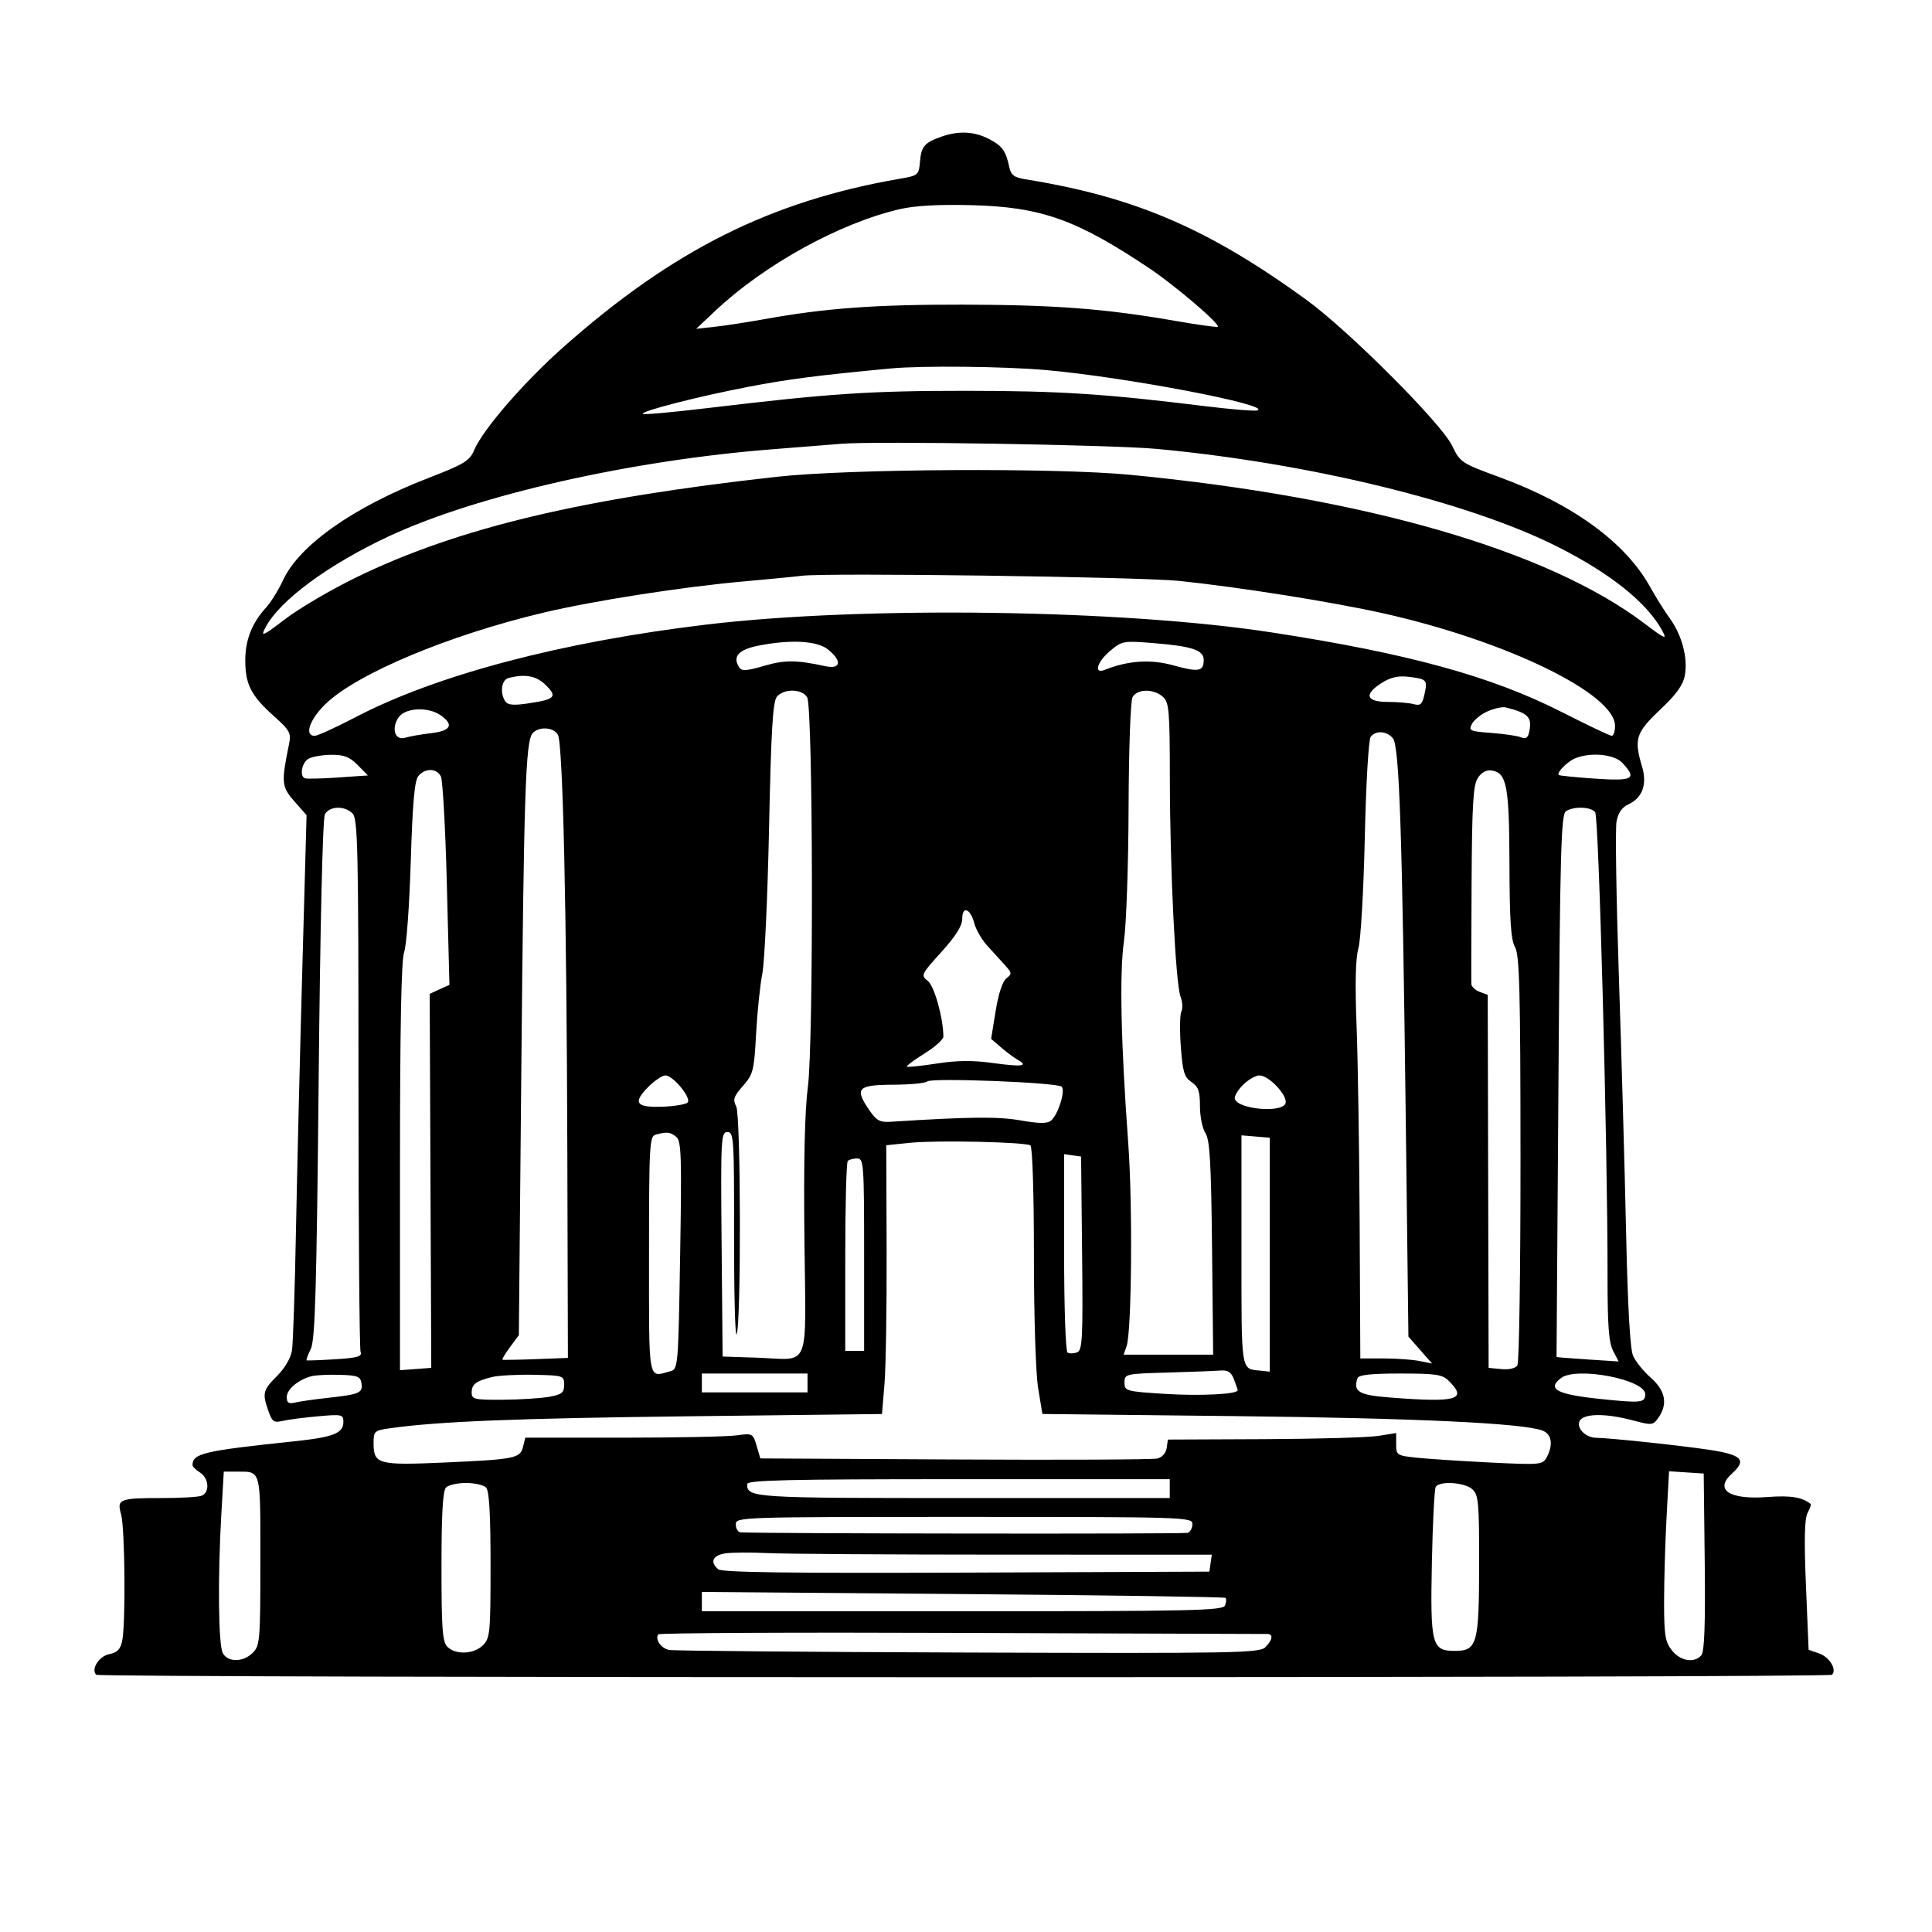 <svg xmlns="http://www.w3.org/2000/svg" width="512" height="512" viewBox="0 0 512 512" version="1.1">
	<path d="M 249.500 36.213 C 245.006 37.794, 244.141 38.799, 243.806 42.826 C 243.509 46.393, 243.354 46.525, 238.500 47.364 C 204.313 53.268, 178.372 66.238, 149.375 91.922 C 138.861 101.235, 127.919 113.869, 125.630 119.339 C 124.465 122.122, 123.004 123.005, 113.403 126.726 C 93.662 134.377, 79.325 144.467, 75.020 153.739 C 73.804 156.358, 71.779 159.625, 70.519 161 C 66.773 165.088, 65 169.587, 65 175 C 65 181.354, 66.537 184.359, 72.535 189.730 C 76.842 193.586, 77.199 194.248, 76.590 197.230 C 74.506 207.424, 74.605 208.481, 78.008 212.357 L 81.244 216.041 80.101 257.271 C 79.472 279.947, 78.719 311.100, 78.426 326.500 C 78.133 341.900, 77.664 356.006, 77.383 357.847 C 77.077 359.853, 75.497 362.570, 73.437 364.630 C 69.662 368.405, 69.470 369.180, 71.130 373.943 C 72.115 376.768, 72.596 377.104, 74.880 376.560 C 76.321 376.216, 80.537 375.665, 84.250 375.334 C 90.631 374.764, 91 374.846, 91 376.830 C 91 379.840, 88.355 380.873, 77.814 381.980 C 53.992 384.484, 51.079 385.165, 51.015 388.242 C 51.007 388.649, 51.900 389.545, 53 390.232 C 55.387 391.722, 55.646 395.538, 53.418 396.393 C 52.548 396.727, 47.860 397, 43 397 C 31.603 397, 30.929 397.267, 32.091 401.316 C 33.106 404.857, 33.336 430.069, 32.396 434.771 C 31.936 437.071, 31.120 437.926, 28.976 438.355 C 26.246 438.901, 24.036 442.370, 25.492 443.825 C 26.374 444.707, 484.626 444.707, 485.508 443.825 C 486.858 442.476, 484.849 439.143, 482.110 438.188 L 479.303 437.210 478.593 420.148 C 478.090 408.052, 478.215 402.467, 479.023 400.958 C 479.649 399.787, 480.013 398.709, 479.831 398.562 C 477.599 396.762, 474.529 396.265, 468.469 396.724 C 458.269 397.495, 454.215 394.831, 459 390.500 C 463.003 386.878, 461.658 385.518, 452.750 384.181 C 445.203 383.048, 426.684 381.088, 422.941 381.026 C 420.269 380.982, 417.835 378.595, 418.553 376.724 C 419.383 374.561, 425.290 374.435, 432.756 376.423 C 437.792 377.764, 438.074 377.733, 439.506 375.688 C 442.041 372.069, 441.362 368.525, 437.480 365.117 C 435.544 363.417, 433.425 360.783, 432.770 359.263 C 431.991 357.457, 431.354 346.106, 430.930 326.500 C 430.573 310, 429.713 279.535, 429.020 258.801 C 428.326 238.066, 428.045 219.573, 428.396 217.704 C 428.826 215.412, 429.846 213.935, 431.531 213.168 C 435.261 211.468, 436.571 207.848, 435.159 203.137 C 432.974 195.844, 433.507 194.165, 439.930 188.099 C 444.304 183.970, 446.031 181.558, 446.512 178.909 C 447.335 174.370, 445.720 168.285, 442.528 163.901 C 441.166 162.030, 438.803 158.250, 437.276 155.500 C 430.726 143.702, 416.760 133.550, 397.255 126.406 C 387.273 122.750, 386.954 122.537, 384.803 118.077 C 381.952 112.166, 357.385 87.574, 346.255 79.489 C 320.138 60.518, 300.709 52.179, 271.758 47.515 C 268.711 47.024, 267.911 46.410, 267.448 44.206 C 266.550 39.923, 265.584 38.619, 261.925 36.752 C 258.112 34.805, 254.008 34.627, 249.500 36.213 M 238.500 55.418 C 222.565 59.091, 202.552 70.121, 189.500 82.424 L 184.500 87.137 189.500 86.589 C 192.250 86.287, 198.100 85.389, 202.500 84.592 C 218.599 81.678, 232.009 80.692, 255 80.735 C 279.501 80.780, 292.823 81.793, 311.376 85.022 C 317.436 86.077, 322.546 86.788, 322.732 86.602 C 323.416 85.917, 311.423 75.673, 304.569 71.088 C 285.257 58.168, 275.904 54.846, 257.500 54.371 C 248.856 54.147, 242.489 54.498, 238.500 55.418 M 236 97.650 C 216.757 99.466, 208.755 100.498, 198.354 102.504 C 184.805 105.116, 169.670 109.003, 170.360 109.693 C 170.607 109.941, 178.390 109.237, 187.655 108.129 C 219.885 104.277, 230.652 103.558, 256 103.571 C 280.714 103.583, 292.556 104.341, 319.222 107.621 C 326.219 108.481, 332.512 108.996, 333.205 108.765 C 337.323 107.392, 298.474 99.966, 277.328 98.084 C 266.129 97.087, 244.389 96.859, 236 97.650 M 223 117.605 C 220.525 117.818, 212.425 118.463, 205 119.038 C 167.381 121.951, 126.551 131.183, 103.196 142.055 C 87.025 149.583, 74.025 159.183, 70.333 166.323 C 69.008 168.886, 69.548 168.650, 75.679 163.985 C 79.431 161.131, 87.900 156.172, 94.500 152.965 C 121.374 139.906, 154.209 132.066, 206 126.344 C 225.130 124.231, 279.790 123.929, 299.500 125.827 C 361.645 131.813, 410.175 145.835, 435.758 165.196 C 441.282 169.376, 441.845 169.613, 440.557 167.216 C 436.538 159.734, 426.760 151.908, 412.500 144.759 C 388.991 132.974, 346.764 122.696, 306.500 118.961 C 294.710 117.867, 231.820 116.846, 223 117.605 M 212.500 152.586 C 210.850 152.803, 203.875 153.481, 197 154.092 C 180.870 155.526, 157.321 159.201, 144 162.364 C 119.024 168.293, 94.730 178.459, 86.351 186.488 C 82.080 190.581, 80.542 195, 83.389 195 C 84.153 195, 88.991 192.796, 94.139 190.103 C 115.564 178.895, 148.683 170.135, 187 165.542 C 228.593 160.556, 297.360 161.498, 337 167.597 C 373.229 173.171, 395.212 179.206, 413.884 188.702 C 420.695 192.166, 426.658 195, 427.134 195 C 427.610 195, 428 193.806, 428 192.346 C 428 183.848, 399.173 169.839, 366.730 162.570 C 353.158 159.529, 328.429 155.597, 312.500 153.948 C 302.111 152.872, 218.931 151.739, 212.500 152.586 M 201.073 171.088 C 195.724 172.137, 194.060 173.970, 195.868 176.821 C 196.554 177.902, 197.755 177.836, 202.496 176.458 C 207.995 174.859, 211.016 174.876, 218.750 176.548 C 222.896 177.444, 223.218 175.103, 219.365 172.073 C 216.489 169.810, 209.502 169.434, 201.073 171.088 M 294.219 172.469 C 290.714 175.419, 289.758 178.706, 292.750 177.521 C 299.021 175.039, 304.932 174.653, 310.974 176.333 C 317.630 178.184, 319 177.942, 319 174.916 C 319 172.295, 315.961 171.263, 305.811 170.440 C 297.705 169.782, 297.336 169.847, 294.219 172.469 M 134.750 179.689 C 132.904 180.172, 132.424 183.542, 133.875 185.832 C 134.498 186.814, 136.005 186.979, 139.610 186.458 C 147.104 185.375, 147.803 184.712, 144.709 181.618 C 142.191 179.100, 139.213 178.523, 134.750 179.689 M 366.250 180.933 C 361.372 183.991, 361.964 185.997, 367.750 186.014 C 370.363 186.021, 373.468 186.287, 374.651 186.604 C 376.437 187.084, 376.919 186.646, 377.496 184.019 C 378.342 180.168, 378.149 179.952, 373.333 179.363 C 370.591 179.028, 368.575 179.475, 366.250 180.933 M 205.872 184.652 C 204.803 185.939, 204.347 193.615, 203.808 219.402 C 203.427 237.606, 202.626 254.975, 202.026 258 C 201.427 261.025, 200.683 268.215, 200.372 273.978 C 199.846 283.737, 199.608 284.683, 196.893 287.774 C 194.432 290.577, 194.154 291.419, 195.101 293.189 C 196.344 295.511, 196.434 351.403, 195.198 353.609 C 194.814 354.295, 194.516 342.514, 194.536 327.428 C 194.570 301.662, 194.463 300, 192.771 300 C 191.071 300, 190.985 301.663, 191.235 329.750 L 191.500 359.500 200.500 359.794 C 215.054 360.270, 213.552 364.003, 213.176 328.294 C 212.959 307.644, 213.263 294.371, 214.099 288 C 215.627 276.361, 215.471 187.748, 213.918 184.847 C 212.671 182.517, 207.746 182.397, 205.872 184.652 M 300.123 184.770 C 299.599 185.749, 299.136 198.825, 299.087 214.020 C 299.038 229.134, 298.486 245.059, 297.861 249.409 C 296.650 257.829, 297.042 276.294, 298.997 303 C 300.188 319.261, 299.913 352.899, 298.558 356.750 L 297.767 359 309.633 359.001 L 321.500 359.002 321.204 330.755 C 320.967 308.102, 320.620 302.070, 319.454 300.290 C 318.654 299.069, 318 295.859, 318 293.157 C 318 289.176, 317.575 287.961, 315.757 286.755 C 313.853 285.490, 313.427 284.079, 312.930 277.383 C 312.608 273.047, 312.672 268.849, 313.072 268.053 C 313.473 267.257, 313.376 265.490, 312.858 264.127 C 311.541 260.662, 310.052 230.348, 310.024 206.405 C 310.002 188.225, 309.826 186.152, 308.171 184.655 C 305.755 182.468, 301.321 182.531, 300.123 184.770 M 394.329 188.466 C 392.585 189.220, 390.684 190.722, 390.105 191.804 C 389.121 193.643, 389.457 193.801, 395.276 194.239 C 398.699 194.496, 402.228 195.023, 403.119 195.410 C 404.222 195.889, 404.875 195.538, 405.170 194.307 C 406.173 190.125, 405.159 189.001, 399 187.468 C 398.175 187.263, 396.073 187.712, 394.329 188.466 M 105.667 190.065 C 103.602 193.013, 104.658 196.353, 107.388 195.506 C 108.549 195.146, 111.638 194.603, 114.250 194.299 C 119.507 193.686, 120.368 192.072, 116.777 189.557 C 113.491 187.255, 107.442 187.531, 105.667 190.065 M 141.122 194.353 C 139.282 196.570, 138.836 210.003, 138.152 283.668 L 137.500 353.835 135.162 356.996 C 133.876 358.735, 132.976 360.237, 133.162 360.334 C 133.348 360.431, 137.325 360.364, 142 360.185 L 150.500 359.860 150.349 305.180 C 150.173 241.431, 149.176 197.230, 147.859 194.750 C 146.757 192.675, 142.713 192.436, 141.122 194.353 M 363.251 195.250 C 362.687 195.959, 362.008 207.538, 361.683 222 C 361.368 236.034, 360.606 249.218, 359.989 251.320 C 359.235 253.887, 359.077 260.614, 359.506 271.820 C 359.858 280.994, 360.225 304.588, 360.323 324.250 L 360.500 360.001 366.625 360 C 369.994 360, 374.269 360.303, 376.125 360.672 L 379.500 361.345 376.372 357.777 L 373.244 354.208 372.557 297.854 C 371.613 220.451, 370.851 197.721, 369.128 195.650 C 367.500 193.694, 364.643 193.499, 363.251 195.250 M 81.750 201.080 C 80.002 202.098, 79.331 205.561, 80.750 206.242 C 81.162 206.441, 85.100 206.355, 89.500 206.051 L 97.500 205.500 94.795 202.750 C 92.663 200.581, 91.183 200.006, 87.795 200.030 C 85.433 200.047, 82.713 200.519, 81.750 201.080 M 417.465 200.952 C 415.356 201.806, 412.419 204.795, 413.107 205.385 C 413.323 205.570, 417.663 206.004, 422.750 206.350 C 432.820 207.034, 433.896 206.413, 429.961 202.189 C 427.810 199.880, 421.621 199.267, 417.465 200.952 M 110.872 205.653 C 109.855 206.878, 109.332 212.767, 108.853 228.403 C 108.497 240.006, 107.709 250.767, 107.103 252.315 C 106.347 254.243, 106 272.139, 106 309.123 L 106 363.115 110.146 362.807 L 114.291 362.500 114.082 312.940 L 113.872 263.379 116.487 262.188 L 119.103 260.996 118.418 234.248 C 118.041 219.537, 117.327 206.713, 116.831 205.750 C 115.694 203.542, 112.666 203.493, 110.872 205.653 M 391.626 206.189 C 390.402 208.074, 390.100 213.197, 389.986 234 C 389.910 248.025, 389.881 260.077, 389.923 260.782 C 389.966 261.487, 390.959 262.419, 392.131 262.853 L 394.263 263.641 394.381 313.071 L 394.500 362.500 397.895 362.824 C 399.937 363.019, 401.625 362.621, 402.130 361.824 C 402.592 361.096, 402.960 336.425, 402.949 307 C 402.933 262.483, 402.689 253.080, 401.500 251 C 400.401 249.077, 400.059 243.998, 400.021 229 C 399.967 208.223, 399.308 204.768, 395.288 204.189 C 393.899 203.989, 392.590 204.704, 391.626 206.189 M 86.098 215.816 C 85.516 216.905, 84.856 245.055, 84.452 286.066 C 83.906 341.441, 83.512 355.056, 82.384 357.412 C 81.618 359.014, 81.106 360.403, 81.246 360.499 C 81.386 360.595, 84.791 360.470, 88.812 360.220 C 94.710 359.855, 96.016 359.484, 95.562 358.302 C 95.253 357.496, 95 325.405, 95 286.990 C 95 224.826, 94.827 216.970, 93.429 215.571 C 91.307 213.450, 87.293 213.584, 86.098 215.816 M 415 214.978 C 413.697 215.801, 413.434 225.359, 413 287.713 C 412.725 327.196, 412.500 359.552, 412.500 359.616 C 412.500 359.679, 416.202 359.973, 420.726 360.269 L 428.952 360.808 427.476 357.953 C 426.344 355.765, 426.004 351.183, 426.018 338.300 C 426.055 304.358, 423.713 216.488, 422.739 215.250 C 421.582 213.780, 417.143 213.624, 415 214.978 M 255 243.509 C 255 245.352, 253.275 248.092, 249.460 252.308 C 244.090 258.241, 243.980 258.478, 245.887 259.965 C 247.614 261.311, 250 269.874, 250 274.725 C 250 275.472, 247.745 277.484, 244.989 279.197 C 242.234 280.910, 240.138 282.472, 240.334 282.667 C 240.529 282.862, 244.074 282.496, 248.212 281.852 C 253.625 281.011, 257.806 280.970, 263.117 281.708 C 270.801 282.774, 272.706 282.534, 269.736 280.872 C 268.775 280.334, 266.789 278.862, 265.322 277.601 L 262.656 275.307 263.861 267.904 C 264.604 263.332, 265.696 260.025, 266.714 259.257 C 268.228 258.116, 268.194 257.830, 266.304 255.757 C 265.172 254.516, 263.059 252.191, 261.610 250.590 C 260.160 248.990, 258.622 246.320, 258.191 244.658 C 257.174 240.733, 255 239.950, 255 243.509 M 171.841 288.005 C 167.606 292.240, 168.511 293.543, 175.513 293.293 C 178.704 293.178, 181.719 292.681, 182.214 292.186 C 183.344 291.056, 178.390 285, 176.334 285 C 175.516 285, 173.494 286.352, 171.841 288.005 M 329.381 287.528 C 327.990 288.919, 327.031 290.594, 327.250 291.251 C 328.159 293.976, 339.680 294.998, 340.661 292.440 C 341.413 290.480, 336.336 285, 333.767 285 C 332.745 285, 330.771 286.138, 329.381 287.528 M 245.705 286.599 C 245.267 287.052, 241.224 287.441, 236.719 287.462 C 227.293 287.506, 226.429 288.388, 230.271 294.050 C 232.256 296.977, 233.133 297.467, 236.056 297.281 C 257.016 295.948, 264.428 295.869, 270.441 296.916 C 275.443 297.787, 277.536 297.800, 278.542 296.965 C 280.402 295.421, 282.414 289.008, 281.358 287.985 C 280.197 286.861, 246.707 285.559, 245.705 286.599 M 173.750 300.689 C 172.130 301.113, 172 303.484, 172 332.573 C 172 366.971, 171.642 365.008, 177.620 363.404 C 179.705 362.844, 179.747 362.351, 180.244 332.667 C 180.689 306.092, 180.563 302.351, 179.183 301.250 C 177.581 299.971, 176.806 299.891, 173.750 300.689 M 329 331.471 C 329 364.057, 328.785 362.692, 334 363.238 L 336.500 363.500 336.500 332.500 L 336.500 301.500 332.750 301.190 L 329 300.879 329 331.471 M 241.184 302.852 L 234.868 303.500 234.963 331.186 C 235.015 346.413, 234.760 362.439, 234.396 366.800 L 233.735 374.729 182.618 375.327 C 136.698 375.864, 116.086 376.692, 103.250 378.518 C 99.226 379.090, 99 379.299, 99 382.439 C 99 388.040, 100.200 388.369, 117.775 387.582 C 136.569 386.742, 137.840 386.486, 138.617 383.389 L 139.217 381 164.969 381 C 179.132 381, 192.702 380.728, 195.124 380.396 C 199.441 379.805, 199.548 379.859, 200.514 383.146 L 201.500 386.500 253 386.777 C 281.325 386.929, 305.481 386.816, 306.681 386.525 C 307.968 386.213, 308.992 385.075, 309.181 383.748 L 309.500 381.500 335 381.393 C 349.025 381.334, 362.637 380.946, 365.250 380.530 L 370 379.773 370 382.757 C 370 385.655, 370.167 385.759, 375.750 386.334 C 378.913 386.660, 387.641 387.227, 395.146 387.593 C 408.256 388.233, 408.834 388.178, 409.896 386.195 C 411.678 382.865, 411.220 380.033, 408.750 379.108 C 403.515 377.147, 375.280 375.821, 327.373 375.286 L 276.246 374.715 275.123 367.915 C 274.478 364.007, 274 348.993, 274 332.616 C 274 316.069, 273.609 303.876, 273.067 303.542 C 271.606 302.639, 248.199 302.132, 241.184 302.852 M 282 331.871 C 282 346.413, 282.401 358.130, 282.910 358.444 C 283.410 358.753, 284.543 358.729, 285.426 358.390 C 286.854 357.842, 287.004 354.916, 286.767 332.137 L 286.500 306.500 284.250 306.180 L 282 305.861 282 331.871 M 224.667 307.667 C 224.300 308.033, 224 319.508, 224 333.167 L 224 358 226.500 358 L 229 358 229 332.500 C 229 308.439, 228.897 307, 227.167 307 C 226.158 307, 225.033 307.300, 224.667 307.667 M 309.250 363.747 C 298.234 364.059, 298 364.114, 298 366.390 C 298 368.638, 298.359 368.738, 308.812 369.400 C 318.037 369.983, 328 369.484, 328 368.437 C 328 368.268, 327.561 366.976, 327.025 365.565 C 326.266 363.569, 325.434 363.047, 323.275 363.214 C 321.749 363.331, 315.438 363.571, 309.250 363.747 M 82.542 364.708 C 79.023 365.640, 76 368.189, 76 370.223 C 76 371.782, 76.490 372.100, 78.250 371.683 C 79.487 371.389, 83.200 370.853, 86.500 370.492 C 95.219 369.539, 96.163 369.151, 95.808 366.664 C 95.538 364.768, 94.819 364.481, 90 364.344 C 86.975 364.259, 83.619 364.422, 82.542 364.708 M 130.413 364.924 C 126.102 365.981, 125 366.822, 125 369.059 C 125 370.828, 125.730 370.995, 133.250 370.942 C 137.787 370.911, 143.300 370.566, 145.500 370.175 C 148.902 369.572, 149.500 369.095, 149.500 366.983 C 149.500 364.560, 149.307 364.496, 141.500 364.334 C 137.100 364.242, 132.111 364.508, 130.413 364.924 M 186 366.500 L 186 369 200 369 L 214 369 214 366.500 L 214 364 200 364 L 186 364 186 366.500 M 359.746 365.250 C 358.552 368.799, 360.084 369.710, 368.329 370.352 C 386.100 371.735, 388.945 370.945, 384 366 C 382.244 364.244, 380.667 364, 371.083 364 C 363.241 364, 360.048 364.352, 359.746 365.250 M 413.696 365.190 C 409.887 368.067, 412.550 369.527, 423.759 370.705 C 434.962 371.883, 436 371.778, 436 369.467 C 436 365.581, 417.798 362.090, 413.696 365.190 M 58.657 401.250 C 57.685 418.119, 57.868 435.884, 59.035 438.066 C 60.386 440.589, 64.445 440.555, 67 438 C 68.881 436.119, 69 434.667, 69 413.607 C 69 388.935, 69.290 390, 62.571 390 L 59.306 390 58.657 401.250 M 441.656 402.109 C 441.295 408.822, 441 418.908, 441 424.522 C 441 433.335, 441.283 435.090, 443.073 437.365 C 445.327 440.231, 449.064 440.833, 450.896 438.625 C 451.697 437.660, 451.957 430.278, 451.769 413.875 L 451.500 390.500 446.906 390.202 L 442.313 389.903 441.656 402.109 M 198 393.300 C 198 396.920, 199.235 397, 255.200 397 L 310 397 310 394.500 L 310 392 254 392 C 208.718 392, 198 392.249, 198 393.300 M 118.200 394.200 C 117.348 395.052, 117 401.117, 117 415.129 C 117 431.730, 117.249 435.106, 118.571 436.429 C 120.755 438.613, 125.608 438.392, 128 436 C 129.862 434.138, 130 432.667, 130 414.700 C 130 401.022, 129.650 395.050, 128.800 394.200 C 128.140 393.540, 125.755 393, 123.500 393 C 121.245 393, 118.860 393.540, 118.200 394.200 M 380.485 394.024 C 380.138 394.587, 379.680 403.482, 379.468 413.791 C 379.015 435.892, 379.424 437.500, 385.500 437.500 C 391.480 437.500, 391.968 435.762, 391.985 414.405 C 391.999 398.134, 391.816 396.143, 390.171 394.655 C 388.160 392.835, 381.489 392.400, 380.485 394.024 M 195 404 C 195 405.100, 195.563 406.038, 196.250 406.084 C 201.405 406.430, 313.773 406.559, 314.750 406.220 C 315.438 405.981, 316 404.934, 316 403.893 C 316 402.057, 314.194 402, 255.500 402 C 195.667 402, 195 402.022, 195 404 M 192.250 411.659 C 188.853 412.148, 188.043 413.961, 190.361 415.885 C 191.349 416.705, 209.382 416.944, 256.111 416.757 L 320.500 416.500 320.820 414.250 L 321.139 412 266.320 411.994 C 236.169 411.991, 207.900 411.809, 203.500 411.590 C 199.100 411.371, 194.037 411.402, 192.250 411.659 M 186 424.442 L 186 427 255.031 427 C 316.328 427, 324.129 426.827, 324.655 425.457 C 324.981 424.608, 325.042 423.708, 324.791 423.457 C 324.540 423.206, 293.209 422.750, 255.167 422.443 L 186 421.885 186 424.442 M 174.422 433.127 C 173.566 434.511, 175.197 436.830, 177.322 437.251 C 178.520 437.488, 214.185 437.799, 256.577 437.943 C 327.516 438.183, 333.787 438.071, 335.327 436.530 C 337.308 434.550, 337.496 432.991, 335.750 433.024 C 335.063 433.037, 298.579 432.909, 254.675 432.741 C 210.771 432.572, 174.657 432.745, 174.422 433.127" stroke="none" fill="black" fill-rule="evenodd"/>
</svg>